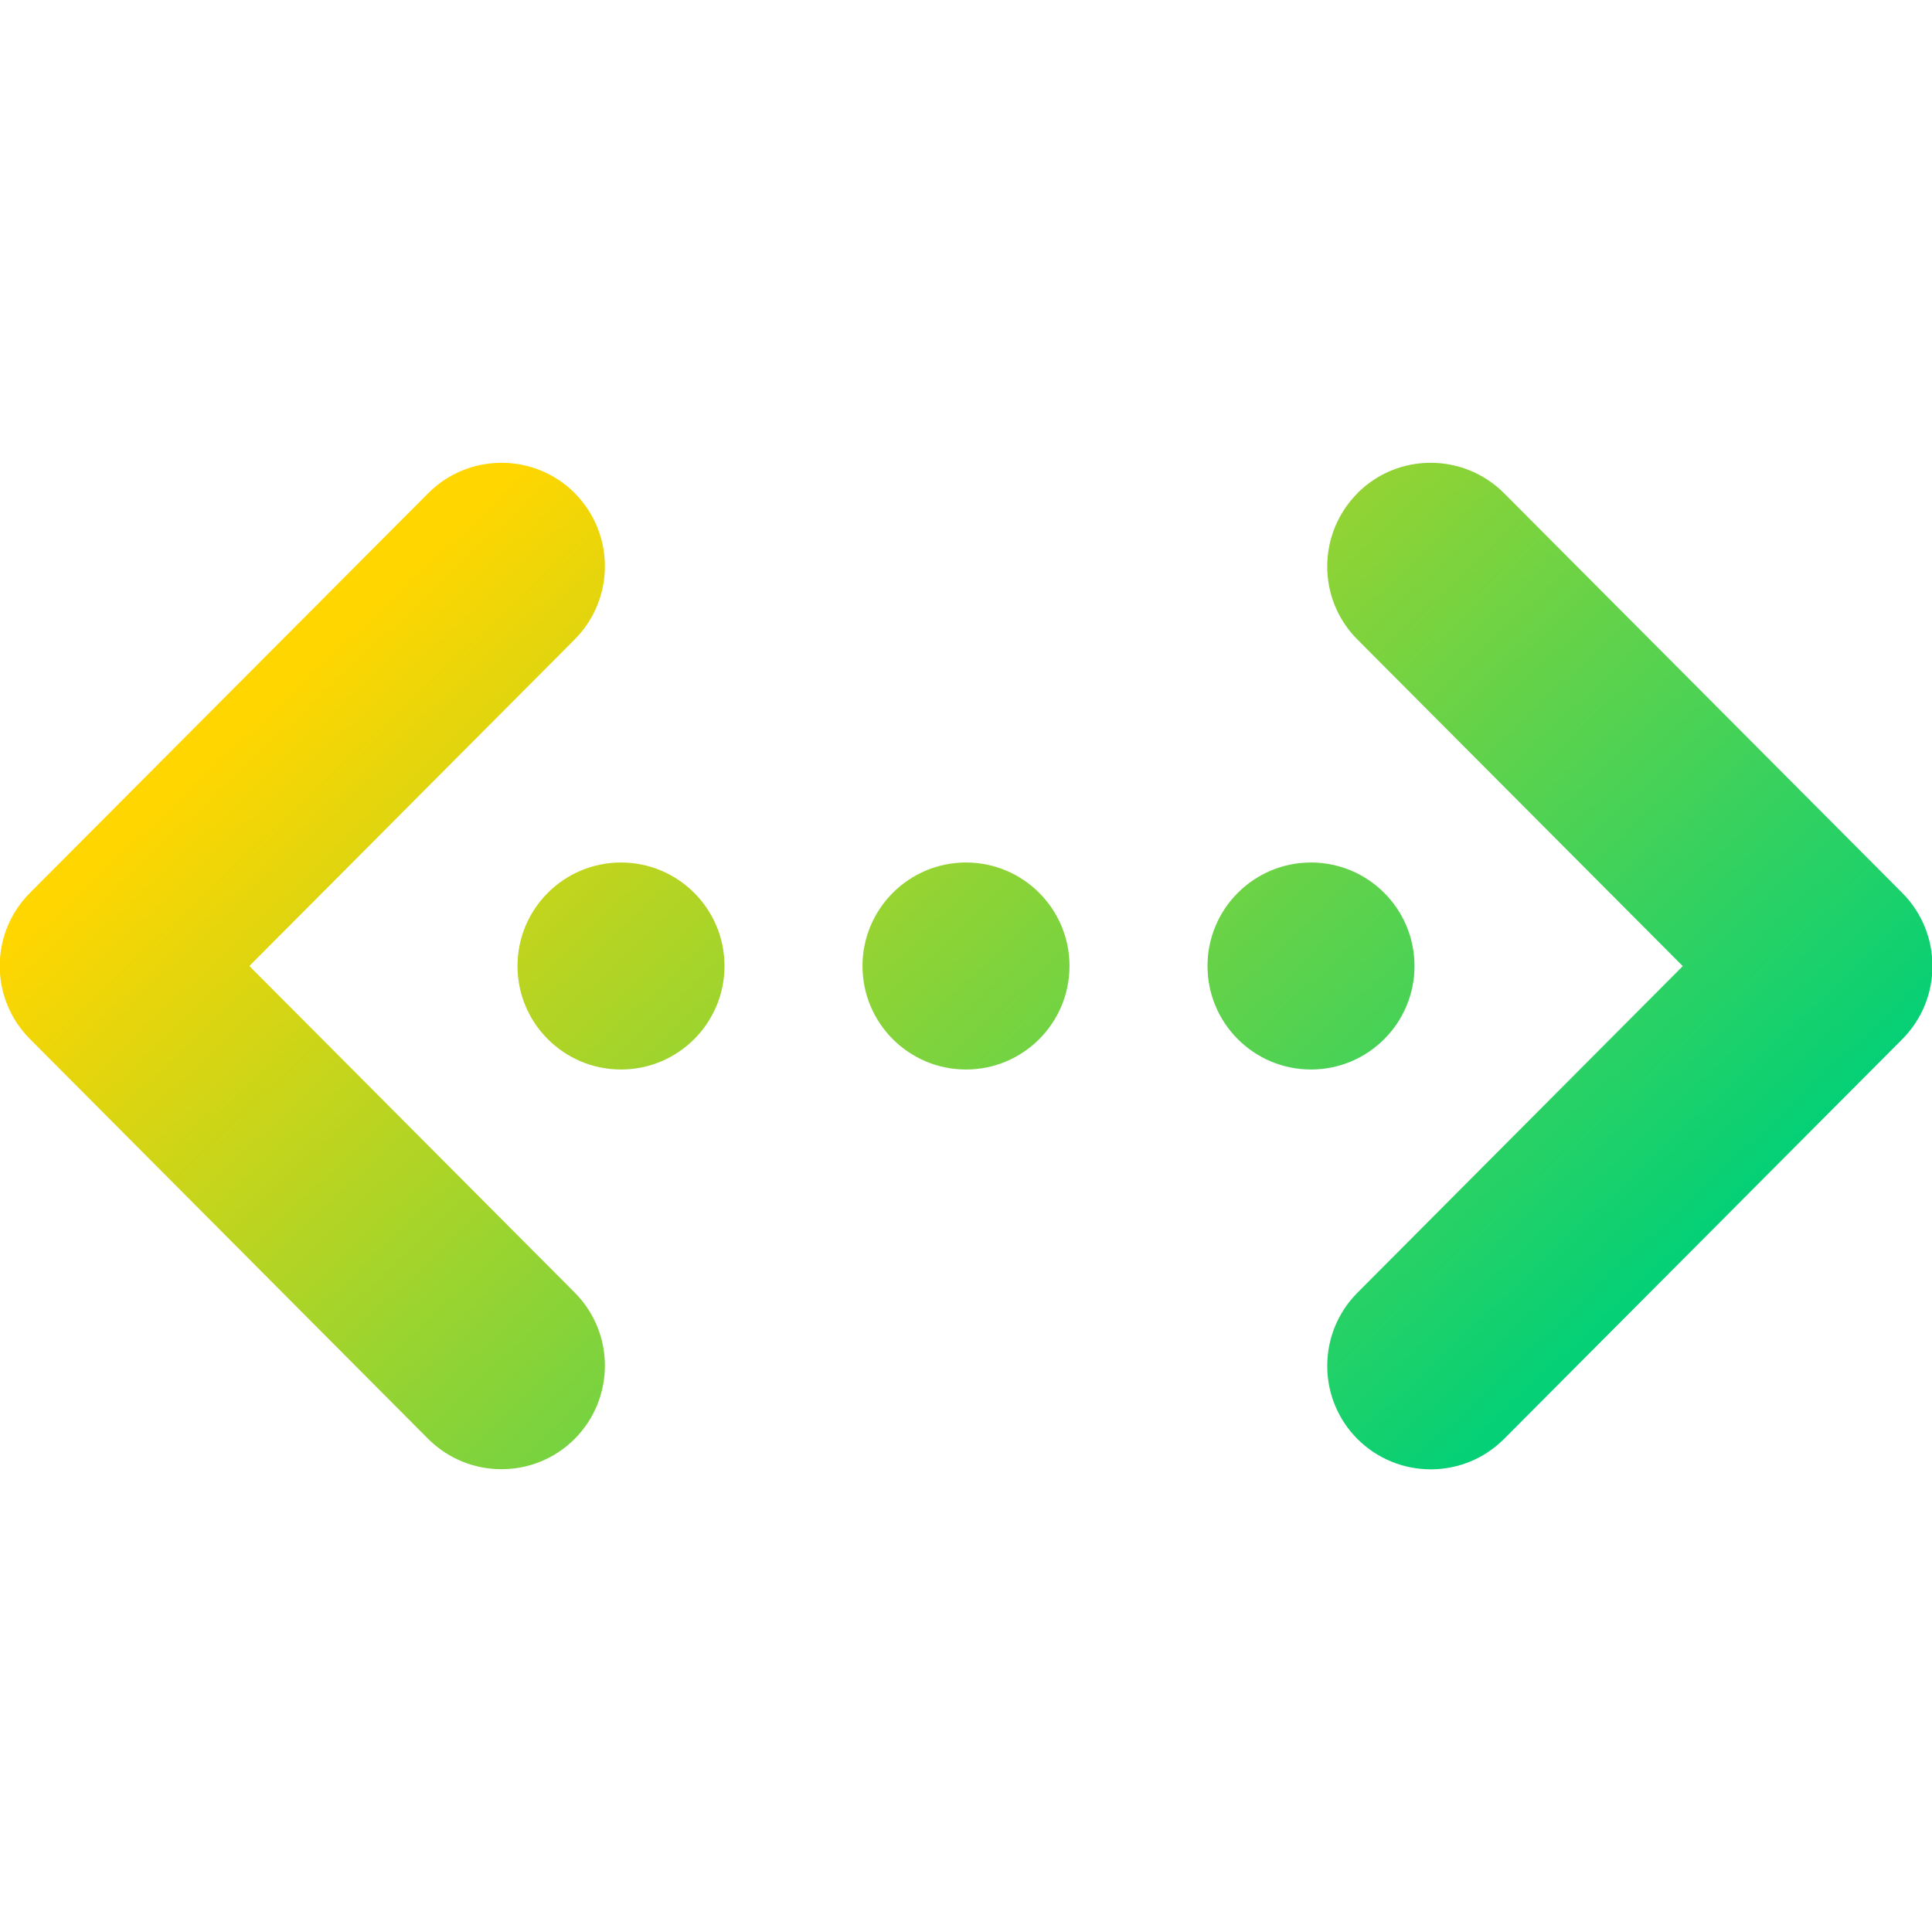 <svg xmlns="http://www.w3.org/2000/svg" fill="none" viewBox="0 0 14 14" id="Signal-Loading--Streamline-Core-Gradient">
  <desc>
    Signal Loading Streamline Icon: https://streamlinehq.com
  </desc>
  <g id="Free Gradient/Computer Devices/signal-loading--bracket-loading-internet-angle-signal-server-network-connecting-connection">
    <path id="Union" fill="url(#paint0_linear_14402_13219)" fill-rule="evenodd" d="M4.163 3.572c.293.292.294.767.002 1.061L1.807 7l2.358 2.367c.292.293.291.768-.002 1.061-.293.292-.768.291-1.061-.002L.217 7.529c-.292-.293-.292-.766 0-1.059L3.103 3.574c.292-.293.767-.294 1.061-.002Zm5.675 0c.293-.292.768-.291 1.061.002l2.886 2.897c.291.293.291.766 0 1.059l-2.886 2.897c-.292.293-.767.294-1.061.002-.293-.292-.294-.767-.002-1.061l2.358-2.367-2.358-2.367c-.292-.293-.291-.768.002-1.061ZM4.5 6.25c.414 0 .75.336.75.75s-.336.75-.75.75-.75-.336-.75-.75.336-.75.75-.75ZM7.75 7c0-.414-.336-.75-.75-.75s-.75.336-.75.75.336.75.75.75.75-.336.75-.75Zm2.5 0c0-.414-.336-.75-.75-.75s-.75.336-.75.75.336.75.75.75.75-.336.75-.75Z" clip-rule="evenodd"></path>
  </g>
  <defs>
    <linearGradient id="paint0_linear_14402_13219" x1="2.288" x2="9.222" y1="4.756" y2="12.134" gradientUnits="userSpaceOnUse">
      <stop stop-color="#ffd600"></stop>
      <stop offset="1" stop-color="#00d078"></stop>
    </linearGradient>
  </defs>
</svg>